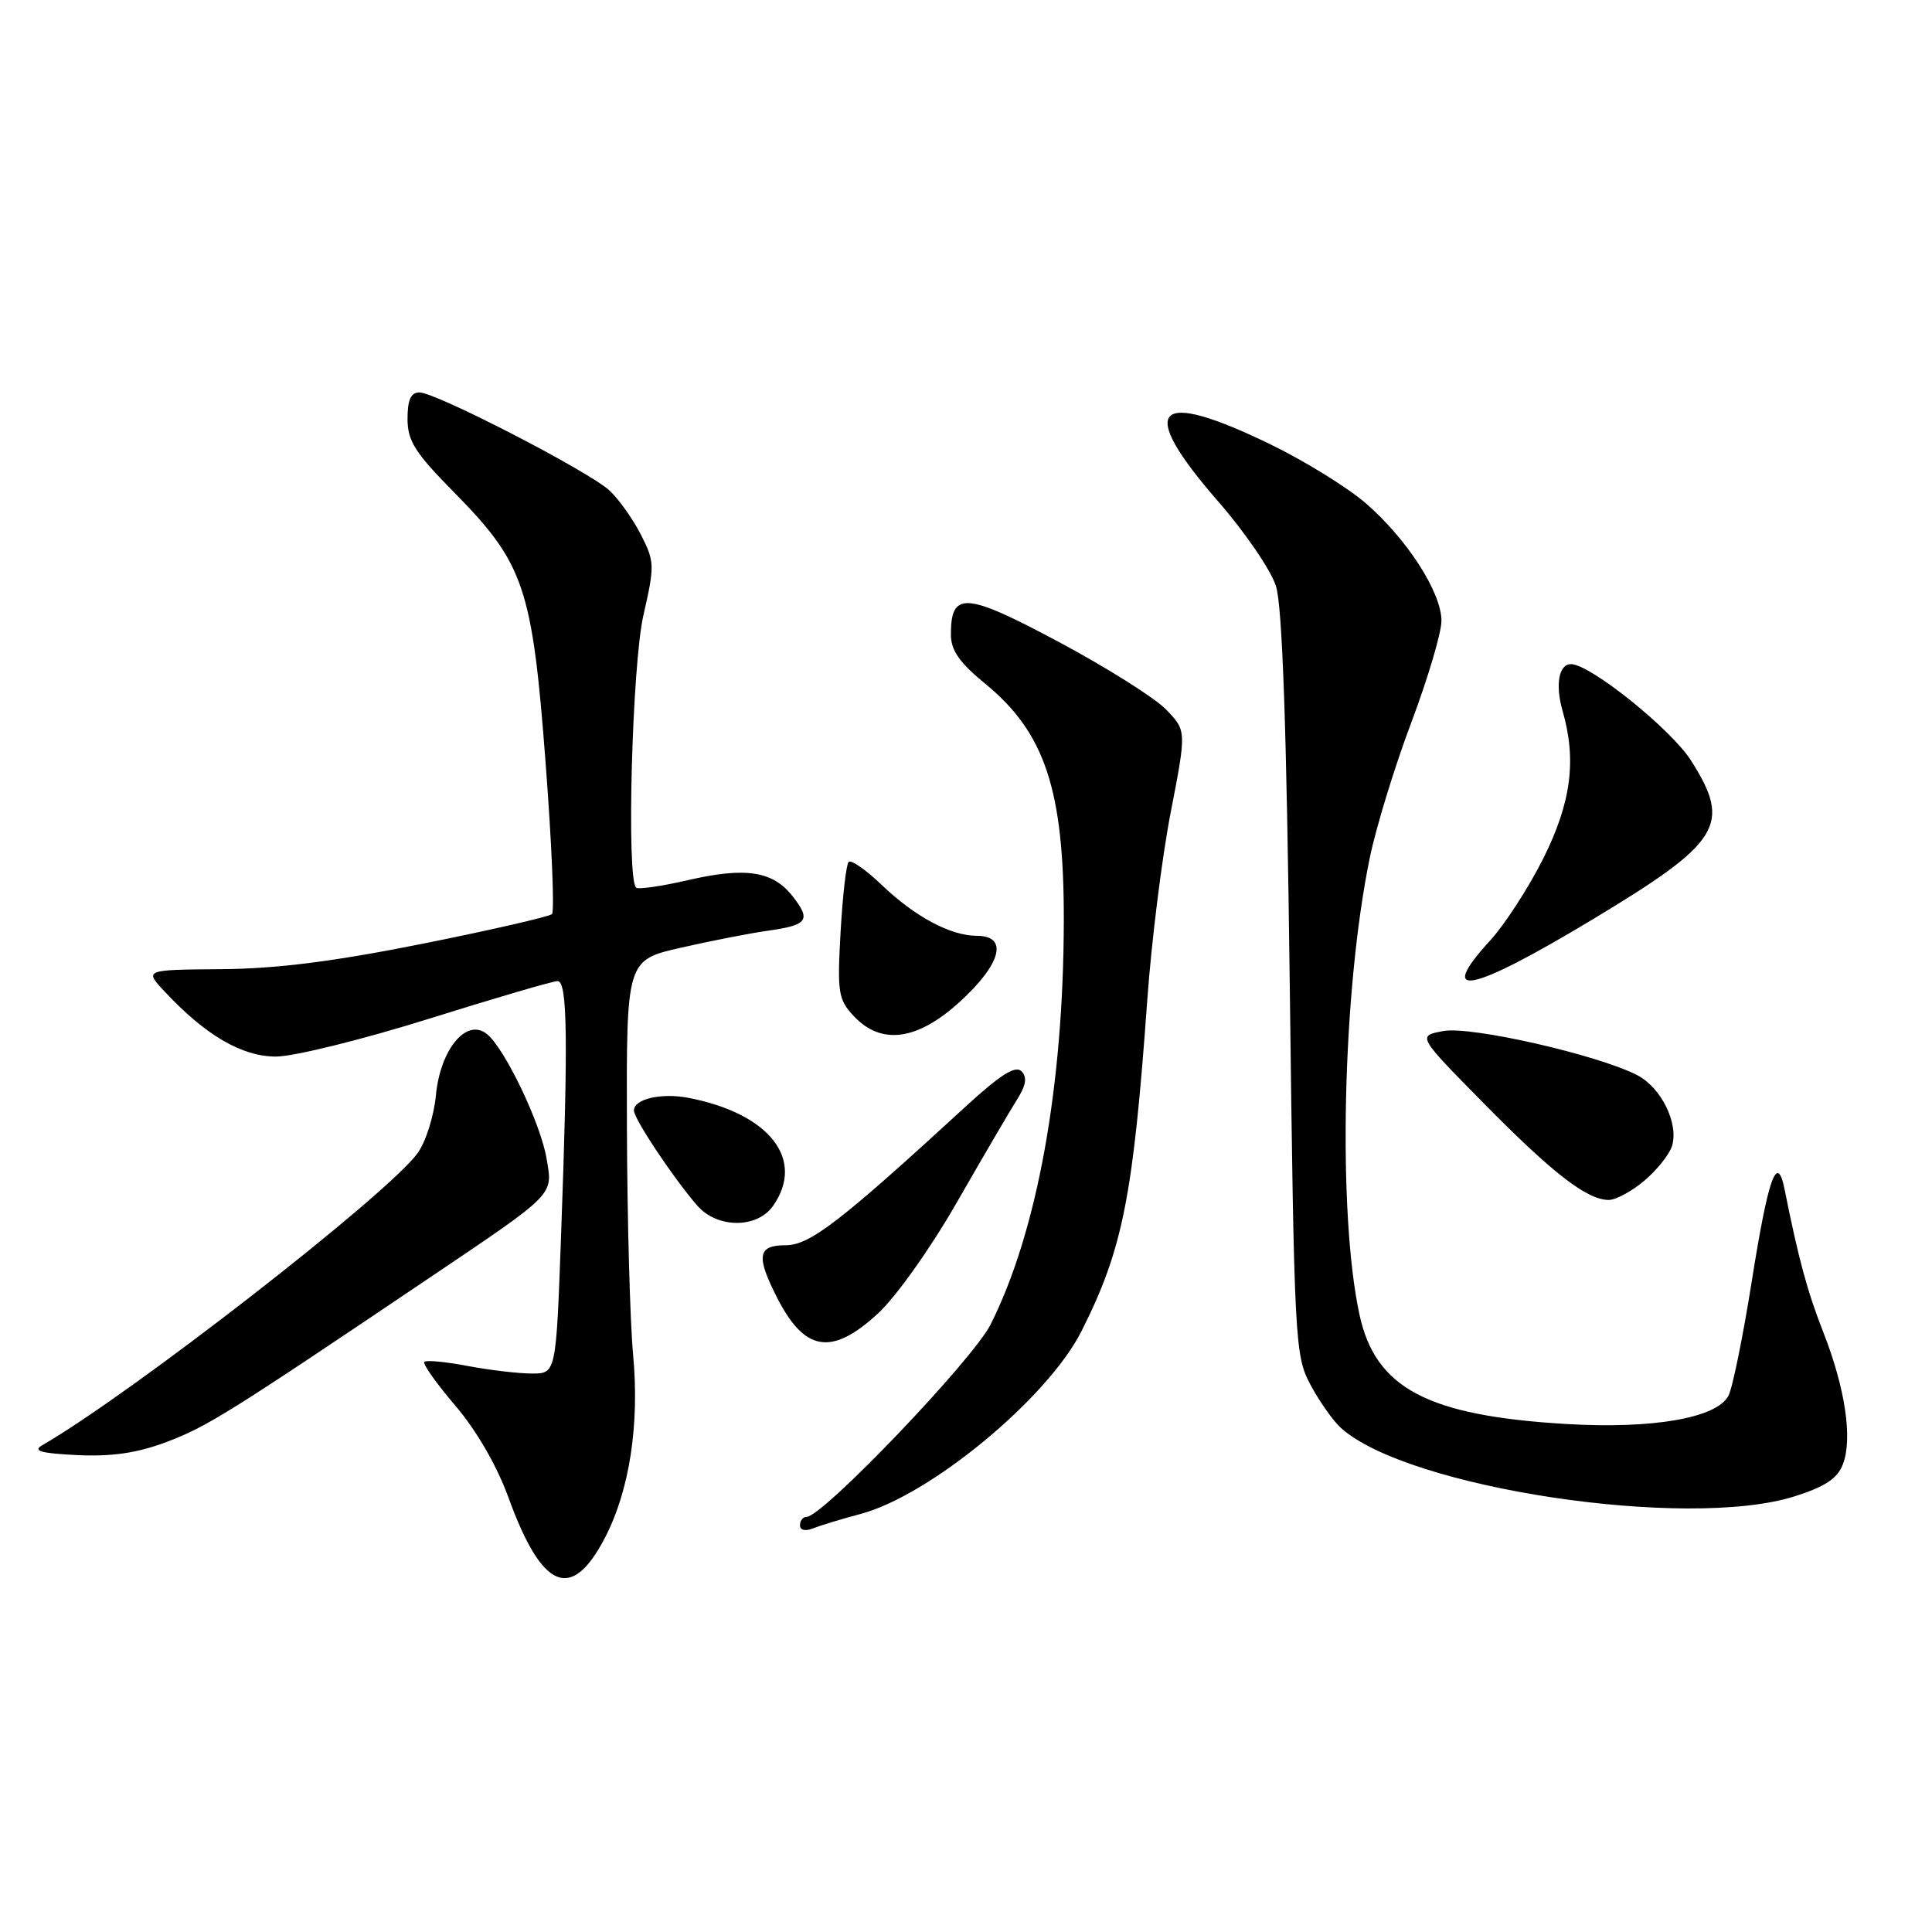 <?xml version="1.0" encoding="UTF-8" standalone="no"?>
<!DOCTYPE svg PUBLIC "-//W3C//DTD SVG 1.1//EN" "http://www.w3.org/Graphics/SVG/1.1/DTD/svg11.dtd" >
<svg xmlns="http://www.w3.org/2000/svg" xmlns:xlink="http://www.w3.org/1999/xlink" version="1.1" viewBox="0 0 256 256">
 <g >
 <path fill="currentColor"
d=" M 80.18 203.72 C 83.42 197.45 84.75 188.78 83.89 179.50 C 83.48 175.10 83.11 161.54 83.07 149.36 C 83.00 127.22 83.00 127.22 90.25 125.57 C 94.24 124.66 99.42 123.65 101.78 123.32 C 107.04 122.58 107.51 121.92 105.01 118.74 C 102.39 115.41 98.80 114.86 91.13 116.63 C 87.63 117.44 84.54 117.88 84.28 117.61 C 82.99 116.33 83.76 88.09 85.25 81.55 C 86.76 74.94 86.75 74.42 84.92 70.84 C 83.86 68.77 82.00 66.15 80.78 65.01 C 78.07 62.48 57.77 52.00 55.58 52.00 C 54.44 52.00 54.00 52.98 54.00 55.49 C 54.00 58.43 54.98 59.98 60.17 65.24 C 69.45 74.66 70.53 77.84 72.29 101.00 C 73.11 111.72 73.49 120.78 73.14 121.12 C 72.79 121.46 65.08 123.23 56.00 125.05 C 44.20 127.41 36.60 128.37 29.31 128.42 C 19.12 128.50 19.12 128.50 21.81 131.38 C 27.24 137.19 32.05 140.00 36.58 140.00 C 38.93 140.00 48.03 137.75 56.81 135.00 C 65.58 132.25 73.26 130.00 73.88 130.00 C 75.19 130.00 75.30 137.50 74.34 163.84 C 73.68 182.00 73.68 182.00 70.48 182.00 C 68.72 182.00 64.89 181.55 61.97 181.00 C 59.06 180.44 56.47 180.20 56.22 180.45 C 55.97 180.70 57.81 183.30 60.32 186.24 C 63.13 189.53 65.82 194.18 67.35 198.37 C 71.82 210.70 75.72 212.32 80.18 203.72 Z  M 114.02 200.61 C 123.22 198.17 138.80 185.29 143.29 176.41 C 148.77 165.55 150.15 158.61 152.02 132.50 C 152.57 124.80 153.96 113.63 155.12 107.67 C 157.22 96.84 157.22 96.84 154.54 94.04 C 153.06 92.50 146.67 88.47 140.33 85.08 C 127.92 78.45 126.00 78.31 126.00 84.06 C 126.00 86.18 127.11 87.78 130.56 90.61 C 138.46 97.08 140.99 104.70 140.96 122.00 C 140.92 143.99 137.43 163.22 131.26 175.50 C 128.90 180.19 109.00 201.00 106.87 201.00 C 106.39 201.00 106.00 201.50 106.00 202.11 C 106.00 202.76 106.72 202.93 107.75 202.51 C 108.71 202.13 111.53 201.27 114.02 200.61 Z  M 237.77 198.28 C 241.83 197.00 243.46 195.92 244.19 194.03 C 245.50 190.65 244.51 183.96 241.61 176.56 C 239.48 171.13 238.32 166.85 236.47 157.61 C 235.48 152.67 234.31 155.97 232.11 169.82 C 230.95 177.14 229.56 183.96 229.02 184.96 C 227.45 187.90 219.04 189.36 207.58 188.69 C 189.13 187.60 182.23 183.95 180.13 174.16 C 177.21 160.55 177.88 131.20 181.51 113.63 C 182.34 109.61 184.81 101.55 187.01 95.72 C 189.20 89.90 191.00 83.84 191.00 82.26 C 191.00 78.48 186.40 71.36 180.91 66.63 C 178.48 64.55 172.82 61.05 168.32 58.87 C 152.91 51.38 150.55 53.98 161.42 66.45 C 164.96 70.51 168.41 75.55 169.07 77.66 C 169.92 80.34 170.48 96.37 170.90 130.50 C 171.49 178.03 171.58 179.62 173.65 183.50 C 174.83 185.70 176.64 188.27 177.68 189.21 C 186.49 197.18 223.53 202.77 237.77 198.28 Z  M 22.07 191.07 C 27.39 189.06 30.20 187.32 56.50 169.59 C 73.76 157.96 73.25 158.46 72.43 153.55 C 71.66 148.91 66.94 139.02 64.55 137.04 C 61.86 134.81 58.35 138.98 57.76 145.13 C 57.50 147.89 56.40 151.35 55.32 152.82 C 51.27 158.35 17.41 184.68 5.60 191.50 C 4.28 192.26 5.40 192.57 10.25 192.81 C 14.83 193.02 18.16 192.54 22.07 191.07 Z  M 116.33 174.05 C 118.73 171.84 123.32 165.38 126.80 159.30 C 130.21 153.36 133.77 147.27 134.72 145.77 C 135.97 143.79 136.14 142.74 135.34 141.94 C 134.54 141.14 132.50 142.44 127.87 146.70 C 111.36 161.87 107.30 165.00 104.12 165.00 C 100.38 165.00 100.15 166.42 102.99 171.99 C 106.64 179.13 110.22 179.68 116.33 174.05 Z  M 102.44 159.78 C 106.73 153.65 101.98 147.56 91.27 145.48 C 87.65 144.77 84.00 145.61 84.00 147.15 C 84.00 148.26 89.23 156.11 92.39 159.75 C 95.04 162.79 100.32 162.81 102.44 159.78 Z  M 217.87 156.46 C 219.53 155.06 221.18 153.00 221.54 151.88 C 222.48 148.92 220.14 144.12 216.95 142.47 C 211.73 139.77 194.87 135.93 191.24 136.62 C 187.80 137.26 187.80 137.26 196.65 146.24 C 205.80 155.52 210.29 158.99 213.17 159.00 C 214.09 159.00 216.21 157.86 217.87 156.46 Z  M 127.27 132.66 C 132.70 127.68 133.62 124.00 129.45 124.00 C 125.95 124.00 121.21 121.46 116.77 117.20 C 114.72 115.24 112.77 113.89 112.45 114.21 C 112.13 114.53 111.65 118.72 111.38 123.53 C 110.93 131.54 111.08 132.45 113.12 134.63 C 116.80 138.55 121.58 137.88 127.27 132.66 Z  M 210.89 121.91 C 228.06 111.58 229.48 109.30 224.08 100.79 C 221.45 96.63 210.70 88.00 208.16 88.00 C 206.55 88.00 206.06 90.73 207.05 94.19 C 208.93 100.73 208.19 106.35 204.49 113.76 C 202.55 117.62 199.40 122.49 197.49 124.58 C 190.22 132.51 194.77 131.60 210.89 121.91 Z "/>
</g>
</svg>